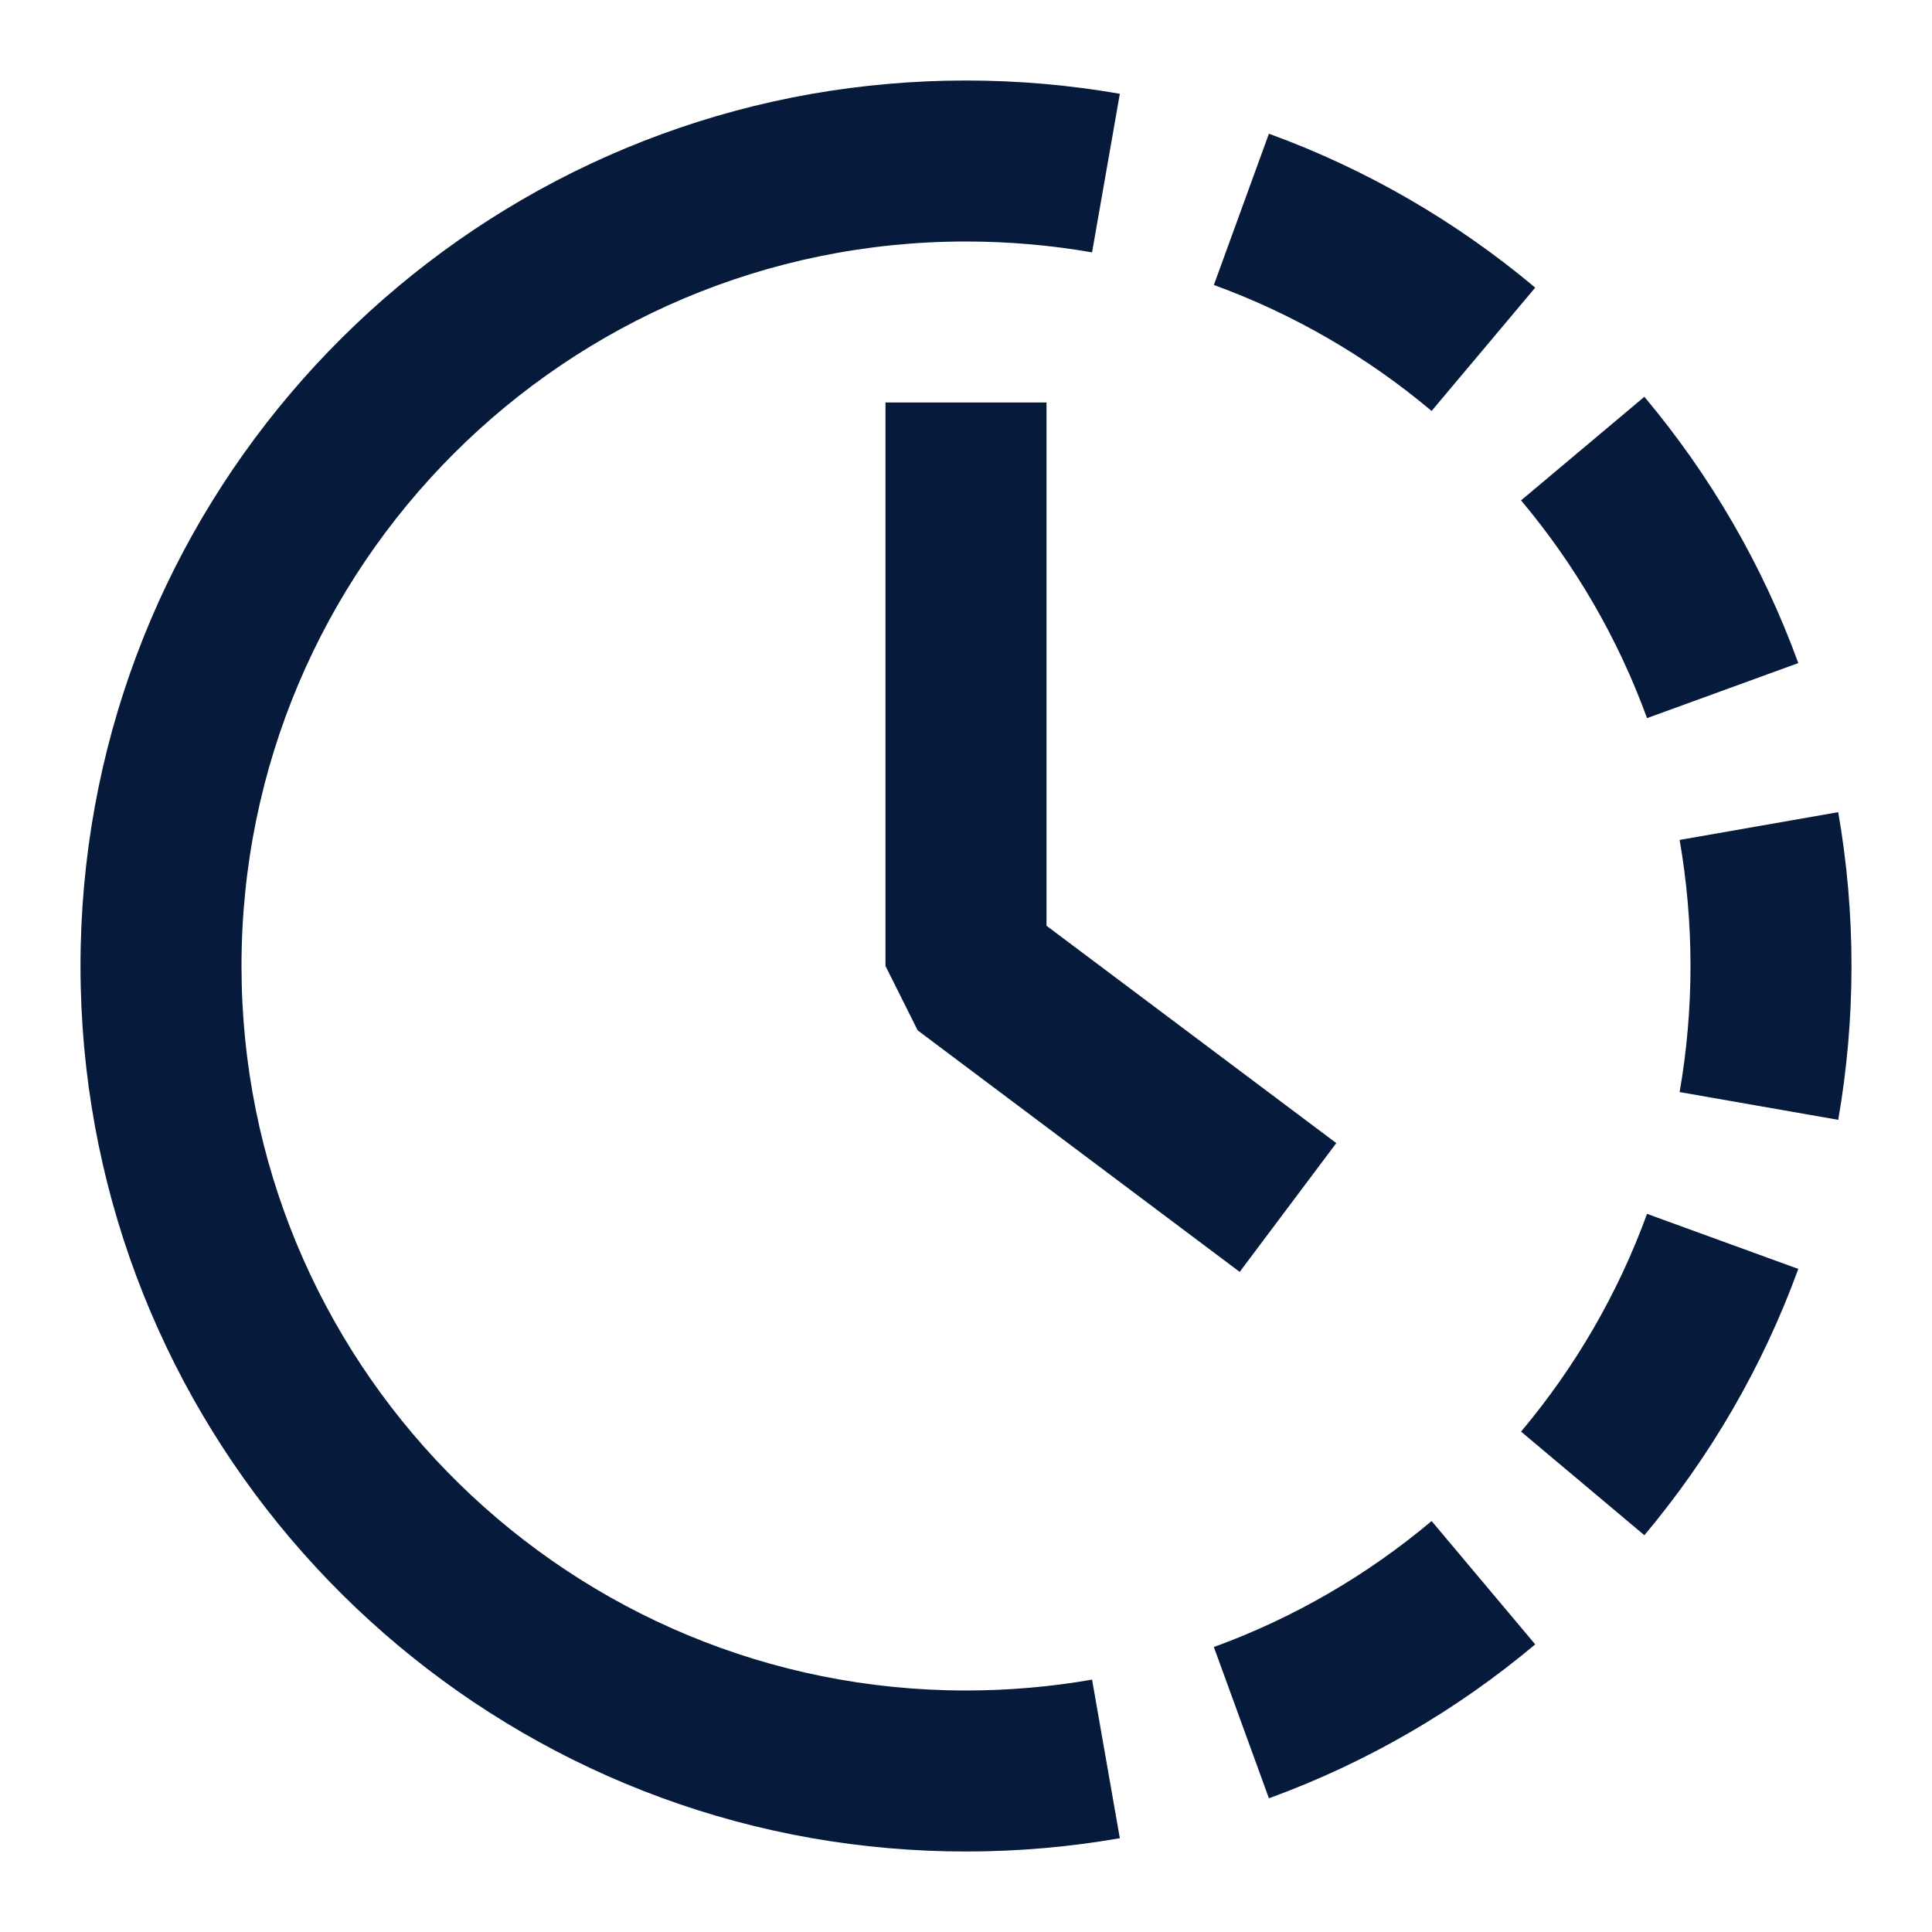 <svg width="24" height="24" viewBox="0 0 24 24" fill="none" xmlns="http://www.w3.org/2000/svg">
<path fill-rule="evenodd" clip-rule="evenodd" d="M12 1L11.985 1C11.338 1.001 10.705 1.058 10.089 1.165C4.925 2.07 1 6.577 1 12C1 17.423 4.925 21.93 10.089 22.835C10.71 22.943 11.348 23 12 23C12.652 23 13.29 22.943 13.911 22.835L13.566 20.865C13.059 20.953 12.536 21 12 21C11.922 21 11.845 20.999 11.768 20.997C6.904 20.874 3 16.893 3 12C3 7.029 7.029 3 12 3C12.536 3 13.059 3.047 13.566 3.135L13.911 1.165C13.29 1.057 12.652 1 12 1ZM22.835 13.911L20.865 13.566C20.953 13.059 21 12.536 21 12C21 11.464 20.953 10.941 20.865 10.434L22.835 10.089C22.943 10.71 23 11.348 23 12C23 12.652 22.943 13.29 22.835 13.911ZM22.339 8.237L20.46 8.921C20.098 7.927 19.565 7.013 18.895 6.216L20.427 4.929C21.244 5.903 21.896 7.019 22.339 8.237ZM19.071 3.573L17.784 5.105C16.987 4.435 16.073 3.902 15.079 3.54L15.763 1.661C16.98 2.104 18.098 2.756 19.071 3.573ZM15.763 22.339L15.079 20.46C16.073 20.098 16.987 19.565 17.784 18.895L19.071 20.427C18.098 21.244 16.98 21.896 15.763 22.339ZM20.427 19.071L18.895 17.784C19.565 16.987 20.098 16.073 20.46 15.079L22.339 15.763C21.896 16.98 21.244 18.098 20.427 19.071ZM11 5V12L11.4 12.8L15.4 15.8L16.6 14.2L13 11.5V5H11Z" fill="#061A3C"/>
</svg>
